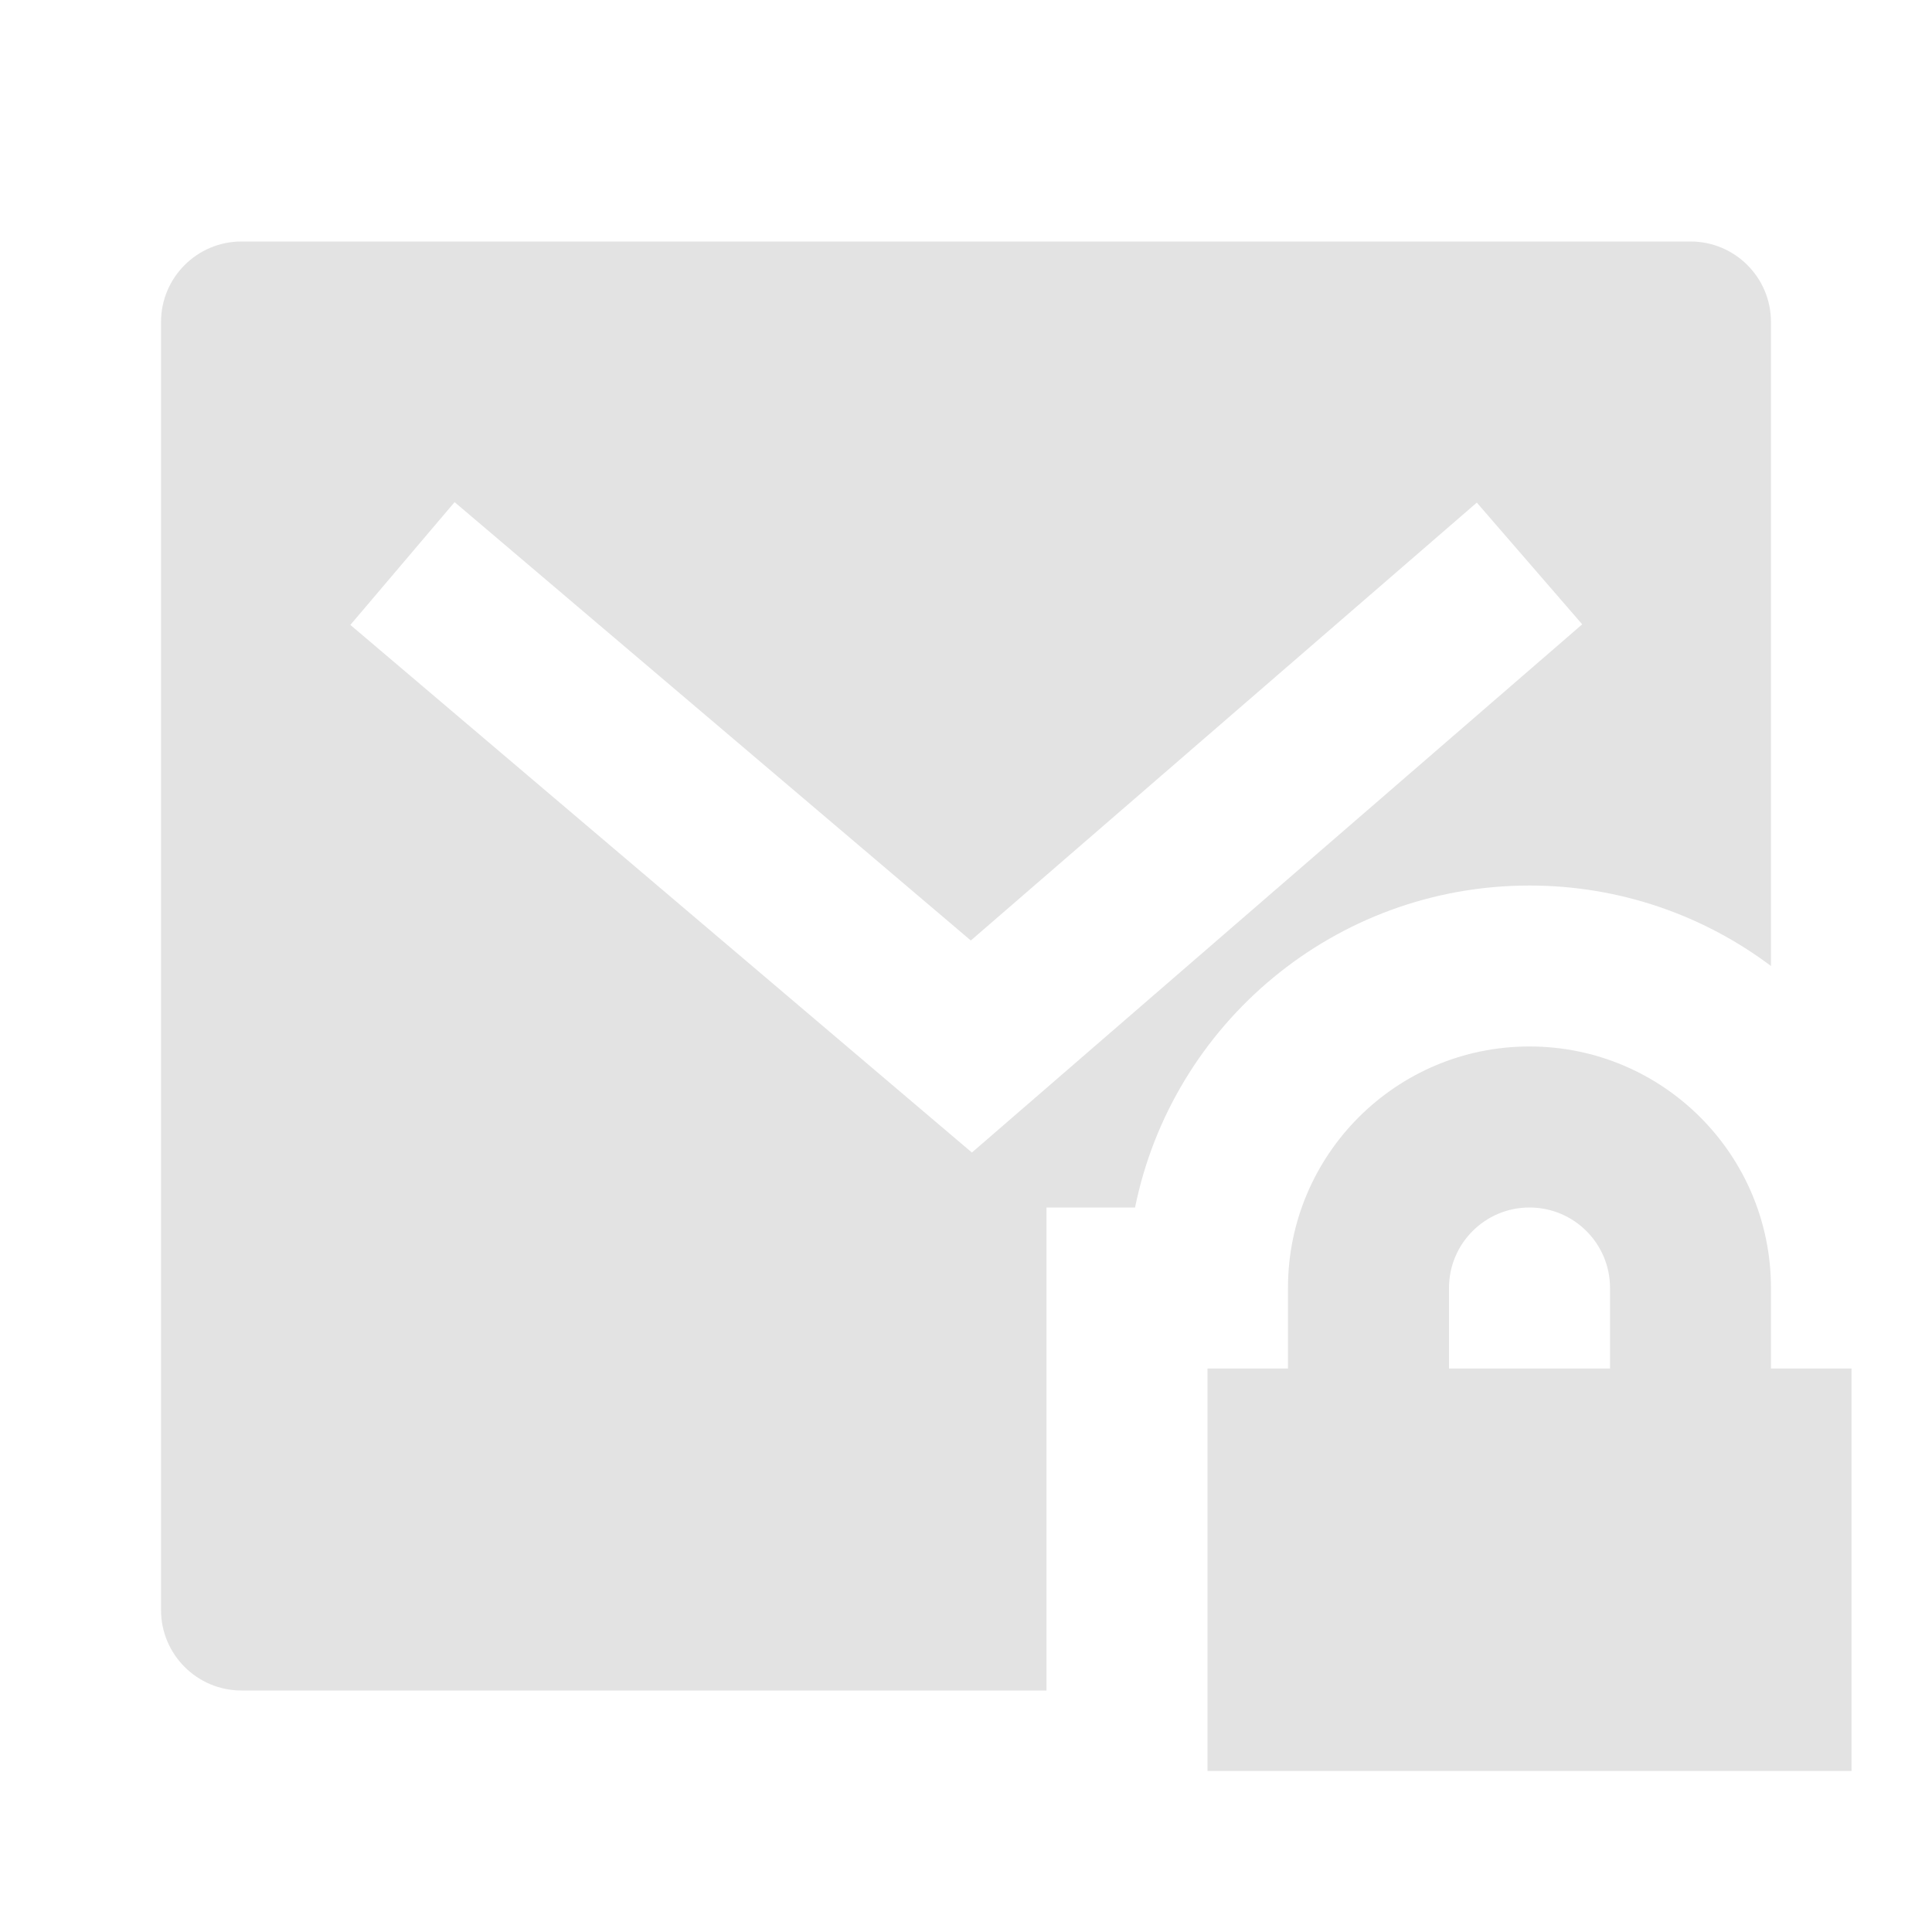<svg width="20" height="20" viewBox="0 0 20 20" fill="none" xmlns="http://www.w3.org/2000/svg">
<path d="M18.333 10C17.637 9.477 16.771 9.167 15.833 9.167C13.818 9.167 12.136 10.598 11.75 12.5H10.833V17.5H2.5C2.04 17.5 1.667 17.127 1.667 16.667V3.333C1.667 2.873 2.04 2.5 2.5 2.5H17.5C17.96 2.5 18.333 2.873 18.333 3.333V10ZM10.05 9.736L4.706 5.198L3.627 6.469L10.061 11.931L16.379 6.463L15.288 5.203L10.05 9.736ZM18.333 14.167H19.167V18.333H12.5V14.167H13.333V13.333C13.333 11.953 14.453 10.833 15.833 10.833C17.214 10.833 18.333 11.953 18.333 13.333V14.167ZM16.667 14.167V13.333C16.667 12.873 16.294 12.5 15.833 12.5C15.373 12.5 15 12.873 15 13.333V14.167H16.667Z" fill="#E3E3E3"/>
</svg>

